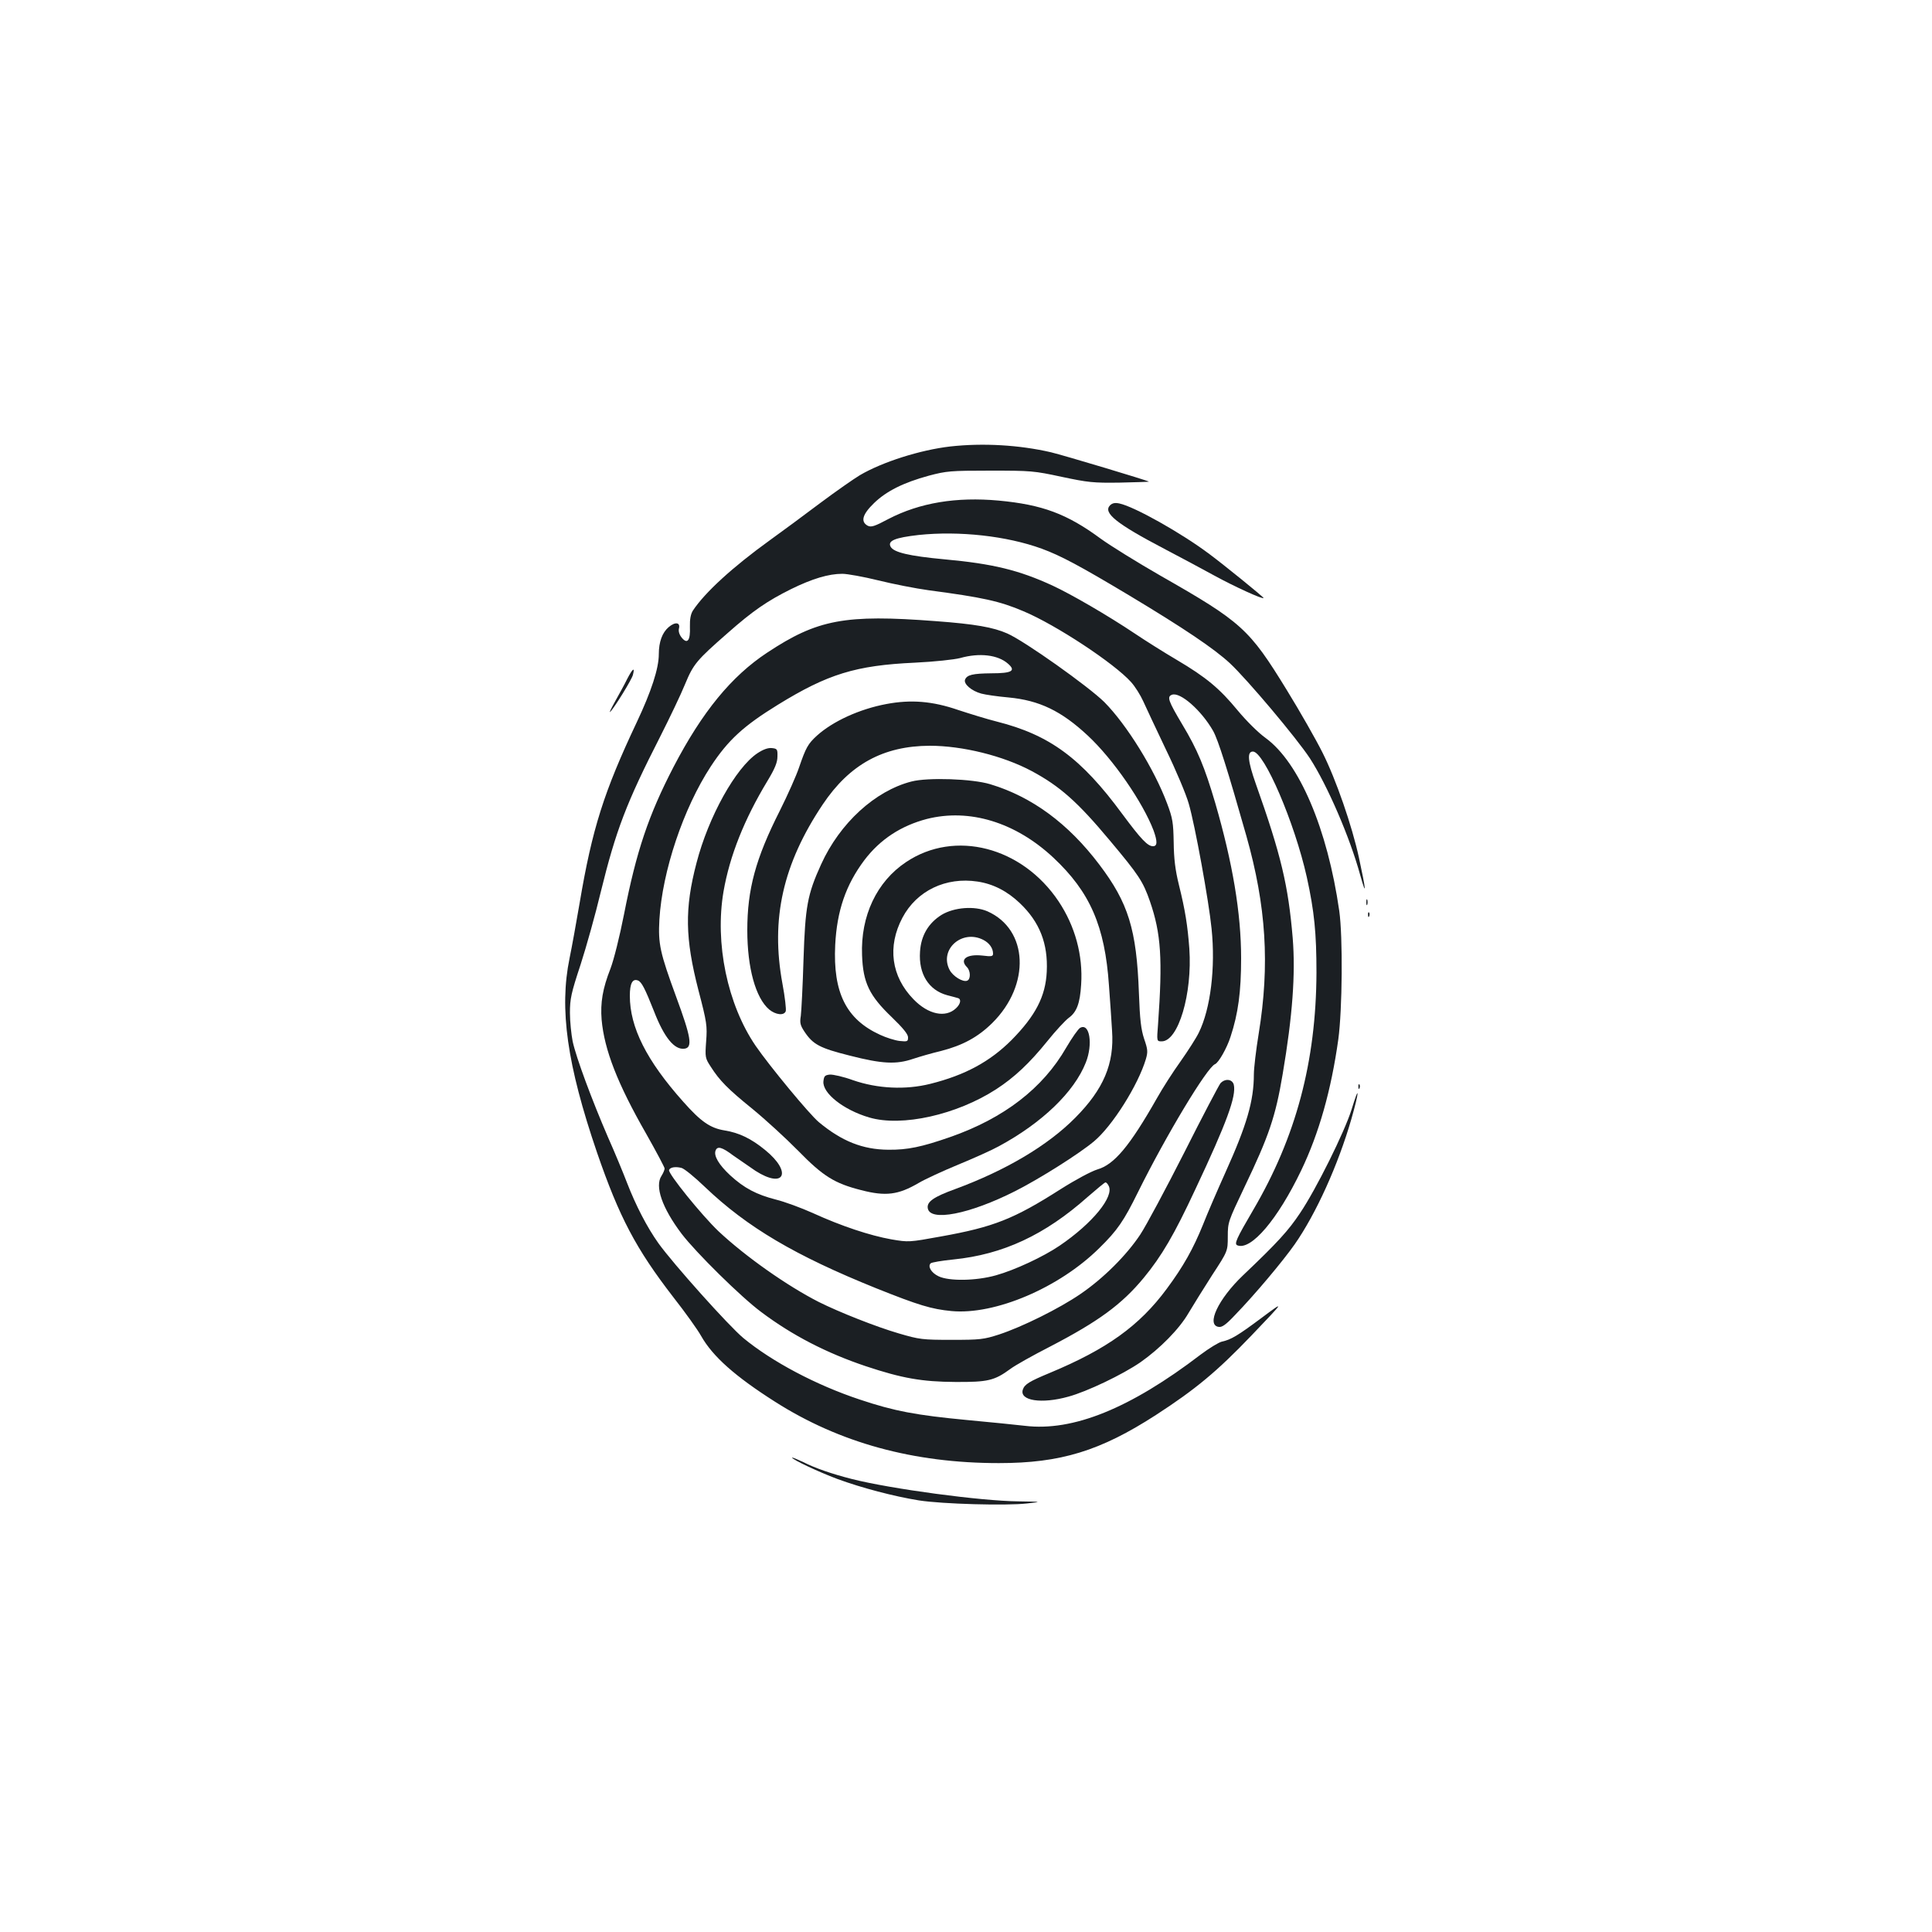 <?xml version="1.0" standalone="no"?>
<!DOCTYPE svg PUBLIC "-//W3C//DTD SVG 20010904//EN"
 "http://www.w3.org/TR/2001/REC-SVG-20010904/DTD/svg10.dtd">
<svg version="1.0" xmlns="http://www.w3.org/2000/svg"
 width="1000pt" height="1000pt" viewBox="0 0 1000 1000"
 preserveAspectRatio="xMidYMid meet">
<g transform="translate(0,1000) scale(0.1,-0.1)"
fill="#1b1f23" stroke="none">
<path d="M4918 7689 c-155 -18 -351 -80 -468 -149 -30 -18 -122 -82 -205 -144
-82 -62 -199 -148 -260 -192 -194 -140 -337 -271 -399 -365 -11 -18 -16 -44
-15 -83 3 -71 -13 -92 -42 -57 -13 16 -18 33 -15 47 9 33 -19 37 -53 8 -33
-28 -51 -76 -51 -140 0 -74 -39 -193 -114 -352 -170 -360 -231 -551 -296 -937
-17 -99 -40 -227 -52 -285 -54 -262 -13 -551 142 -1005 115 -334 201 -498 395
-749 62 -79 127 -170 144 -201 60 -106 176 -209 382 -340 334 -213 717 -318
1159 -318 320 0 525 63 813 249 205 133 316 225 495 412 173 181 173 181 55
93 -126 -94 -161 -115 -208 -125 -17 -4 -66 -34 -110 -67 -365 -279 -661 -399
-910 -369 -44 5 -179 19 -300 30 -263 25 -376 46 -555 106 -226 75 -454 196
-602 318 -76 63 -364 385 -440 491 -59 83 -117 195 -163 314 -18 47 -62 154
-99 237 -82 190 -164 410 -182 494 -7 36 -14 102 -14 147 0 73 6 102 55 250
30 93 77 261 104 374 79 322 133 463 307 804 50 99 109 222 130 274 43 104 60
124 220 264 130 115 206 167 329 228 110 54 194 79 265 79 25 0 109 -15 186
-34 77 -19 194 -42 260 -51 279 -37 368 -56 492 -109 167 -70 469 -269 556
-366 21 -23 49 -68 63 -99 14 -31 67 -144 118 -251 52 -107 105 -233 118 -280
32 -109 104 -505 118 -646 21 -202 -5 -415 -66 -539 -13 -27 -56 -94 -94 -148
-39 -54 -94 -140 -122 -190 -142 -250 -222 -345 -309 -370 -32 -10 -111 -52
-190 -102 -243 -155 -347 -196 -620 -245 -165 -30 -167 -30 -256 -15 -112 20
-259 69 -404 135 -62 28 -149 60 -194 71 -101 26 -164 59 -237 126 -58 54 -86
101 -75 128 9 24 33 18 90 -25 30 -21 82 -57 116 -80 150 -96 192 -8 51 107
-73 60 -136 90 -211 102 -74 12 -123 46 -214 149 -190 213 -276 385 -276 548
0 64 14 90 42 79 19 -7 37 -43 83 -159 53 -137 106 -201 158 -194 43 6 34 59
-43 268 -84 229 -94 274 -87 400 15 251 124 576 266 793 90 137 170 210 347
319 258 159 403 204 709 218 103 5 204 16 235 24 99 28 195 17 247 -29 43 -37
21 -50 -85 -50 -98 -1 -127 -8 -137 -33 -8 -22 33 -58 84 -72 22 -6 85 -15
141 -20 160 -15 274 -70 411 -198 131 -122 285 -346 340 -491 20 -56 20 -81
-3 -81 -28 0 -62 36 -160 168 -212 288 -375 408 -648 477 -52 13 -142 41 -200
60 -133 46 -245 55 -372 31 -139 -26 -277 -89 -360 -164 -46 -42 -57 -62 -92
-164 -14 -42 -59 -143 -100 -225 -125 -247 -168 -406 -168 -618 0 -195 43
-350 113 -410 34 -28 77 -33 86 -9 3 9 -4 73 -17 142 -62 336 2 620 209 929
139 207 313 302 553 303 170 0 380 -52 528 -131 147 -79 238 -160 405 -360
150 -179 171 -211 207 -314 58 -168 66 -299 42 -637 -7 -88 -7 -88 19 -88 86
0 159 246 143 480 -9 119 -21 197 -54 330 -19 77 -26 135 -27 220 -2 102 -5
124 -34 201 -66 177 -209 408 -325 525 -82 81 -413 316 -502 355 -72 32 -167
49 -371 64 -470 36 -612 9 -872 -163 -185 -122 -336 -306 -485 -592 -129 -249
-192 -435 -256 -762 -23 -117 -53 -236 -70 -281 -41 -104 -53 -177 -46 -265
14 -156 82 -331 231 -591 52 -92 95 -173 95 -179 0 -7 -7 -24 -16 -38 -36 -54
3 -166 104 -300 74 -97 308 -328 412 -405 161 -121 338 -212 540 -280 189 -63
292 -81 465 -82 168 -1 202 7 284 67 25 19 118 71 206 116 250 130 371 218
485 356 93 113 157 222 267 458 163 346 213 483 199 542 -8 29 -45 33 -69 7
-8 -10 -93 -171 -187 -358 -95 -187 -197 -378 -228 -425 -71 -107 -191 -227
-310 -308 -108 -74 -299 -169 -420 -209 -81 -26 -98 -28 -247 -28 -151 0 -166
2 -272 33 -117 34 -309 110 -415 163 -163 83 -378 234 -519 366 -87 83 -262
299 -256 317 5 14 32 19 64 11 14 -3 69 -48 122 -99 219 -209 467 -355 886
-524 220 -88 286 -108 390 -118 226 -21 558 121 765 326 94 92 127 141 200
289 146 295 358 647 399 663 18 7 61 82 80 141 40 121 55 234 55 407 0 234
-44 494 -134 804 -55 186 -91 274 -171 407 -72 121 -80 143 -53 153 42 16 152
-80 213 -187 26 -46 76 -205 172 -543 103 -364 122 -668 64 -1024 -14 -85 -25
-180 -25 -210 0 -139 -37 -264 -147 -508 -40 -89 -93 -211 -116 -270 -51 -126
-102 -217 -188 -333 -142 -192 -310 -312 -605 -435 -106 -44 -131 -59 -140
-87 -18 -57 97 -75 236 -36 96 26 280 114 373 178 101 71 201 172 249 255 23
39 78 127 122 196 81 124 81 124 81 200 0 74 2 78 86 255 127 265 161 365 198
585 51 301 67 518 52 705 -23 272 -60 429 -191 798 -42 119 -46 167 -15 167
58 0 216 -368 279 -650 39 -178 50 -289 50 -495 -2 -460 -106 -850 -327 -1227
-89 -152 -100 -177 -82 -184 71 -27 208 134 330 388 92 192 155 414 192 678
21 154 24 530 5 665 -61 425 -207 768 -381 895 -39 28 -100 89 -145 143 -93
113 -162 171 -316 262 -63 37 -160 98 -215 135 -142 95 -330 204 -427 249
-174 80 -308 113 -560 136 -183 17 -262 36 -278 65 -17 31 22 47 145 61 210
22 456 -5 637 -71 98 -36 194 -87 453 -242 283 -170 439 -275 521 -351 90 -84
345 -387 414 -492 90 -139 207 -409 260 -603 34 -121 31 -83 -6 88 -36 166
-119 406 -189 545 -33 66 -116 212 -185 324 -194 316 -232 351 -653 591 -120
69 -259 155 -310 192 -175 129 -303 176 -528 197 -219 20 -408 -11 -570 -95
-73 -39 -90 -44 -108 -35 -38 21 -27 59 33 117 64 62 152 106 284 142 91 24
111 26 317 26 211 0 226 -1 370 -32 137 -29 163 -32 302 -30 83 2 151 4 150 5
-7 6 -440 136 -507 152 -164 38 -352 49 -522 30z m820 -3826 c31 -55 -83 -195
-254 -311 -84 -57 -232 -126 -329 -153 -103 -29 -243 -31 -297 -5 -38 18 -57
51 -41 67 5 5 58 14 118 20 256 26 472 126 695 324 47 41 88 75 92 75 4 0 11
-7 16 -17z"/>
<path d="M5746 7385 c-39 -39 33 -96 279 -225 77 -40 194 -103 260 -139 100
-55 255 -126 255 -116 0 5 -207 173 -280 227 -145 109 -389 246 -466 262 -23
5 -36 2 -48 -9z"/>
<path d="M3247 6487 c-14 -29 -43 -81 -63 -117 -20 -36 -32 -60 -26 -55 21 20
113 169 118 192 11 42 -1 34 -29 -20z"/>
<path d="M3920 6101 c-112 -75 -253 -328 -315 -568 -62 -236 -59 -390 10 -658
44 -168 46 -185 40 -265 -6 -82 -5 -87 23 -130 47 -74 90 -117 217 -220 66
-54 172 -151 236 -216 129 -132 188 -169 326 -204 127 -33 192 -25 298 37 32
19 125 62 205 95 80 33 174 75 210 95 224 121 390 281 450 433 38 95 20 207
-29 180 -10 -5 -42 -51 -72 -102 -121 -211 -323 -366 -600 -463 -149 -52 -222
-67 -321 -66 -133 1 -241 44 -360 143 -49 41 -254 289 -327 395 -146 214 -212
531 -166 799 32 184 107 373 228 573 38 63 51 95 51 125 1 38 -1 41 -29 44
-20 2 -45 -7 -75 -27z"/>
<path d="M4718 5955 c-188 -48 -371 -215 -468 -429 -71 -156 -82 -218 -91
-491 -4 -137 -11 -269 -14 -293 -6 -36 -3 -49 19 -82 44 -66 79 -85 235 -124
168 -43 240 -46 326 -17 33 11 98 30 145 41 113 29 192 72 266 145 199 197
187 484 -25 578 -67 29 -172 21 -237 -18 -69 -43 -107 -108 -112 -191 -8 -115
45 -199 140 -225 24 -6 49 -13 56 -15 19 -5 14 -31 -10 -53 -54 -51 -144 -32
-220 47 -115 118 -136 273 -57 422 74 140 225 212 389 187 80 -12 153 -49 219
-112 102 -97 146 -209 139 -354 -6 -128 -58 -228 -182 -354 -112 -112 -241
-182 -421 -227 -128 -32 -273 -25 -400 19 -49 18 -103 30 -120 29 -26 -3 -30
-8 -33 -35 -6 -61 104 -148 237 -187 169 -50 453 14 657 146 94 61 172 134
265 249 43 54 93 107 110 120 42 30 59 75 65 173 10 151 -31 302 -117 431
-189 282 -537 372 -789 203 -152 -101 -236 -279 -228 -482 5 -143 38 -210 154
-321 58 -56 84 -88 84 -104 0 -22 -3 -23 -44 -19 -24 3 -69 17 -101 32 -175
80 -244 218 -232 465 9 177 55 311 151 439 82 108 190 178 323 213 221 56 459
-17 655 -200 190 -178 267 -354 288 -662 6 -79 13 -184 16 -234 12 -171 -44
-303 -191 -451 -143 -144 -359 -272 -622 -369 -110 -40 -146 -65 -141 -98 10
-72 216 -32 453 88 128 65 329 192 407 257 96 80 229 292 269 426 11 38 10 50
-9 105 -16 49 -22 98 -27 237 -12 330 -55 467 -205 665 -161 213 -349 351
-565 416 -92 28 -322 36 -407 14z m372 -820 c31 -16 50 -43 50 -71 0 -14 -7
-16 -55 -10 -82 9 -120 -20 -80 -60 19 -19 20 -63 1 -70 -22 -9 -74 23 -91 56
-55 106 65 212 175 155z"/>
<path d="M7072 5330 c0 -14 2 -19 5 -12 2 6 2 18 0 25 -3 6 -5 1 -5 -13z"/>
<path d="M7081 5264 c0 -11 3 -14 6 -6 3 7 2 16 -1 19 -3 4 -6 -2 -5 -13z"/>
<path d="M7031 4374 c0 -11 3 -14 6 -6 3 7 2 16 -1 19 -3 4 -6 -2 -5 -13z"/>
<path d="M6996 4258 c-37 -118 -184 -414 -267 -537 -60 -90 -114 -150 -295
-322 -129 -123 -192 -258 -126 -267 17 -3 38 12 83 60 104 107 248 279 310
367 111 159 225 411 294 650 42 147 42 184 1 49z"/>
<path d="M4100 2455 c0 -9 135 -73 234 -110 125 -46 292 -90 422 -111 122 -19
451 -28 559 -16 80 9 80 9 -45 11 -193 2 -657 64 -862 116 -102 26 -189 56
-250 87 -32 15 -58 26 -58 23z"/>
</g>
</svg>
